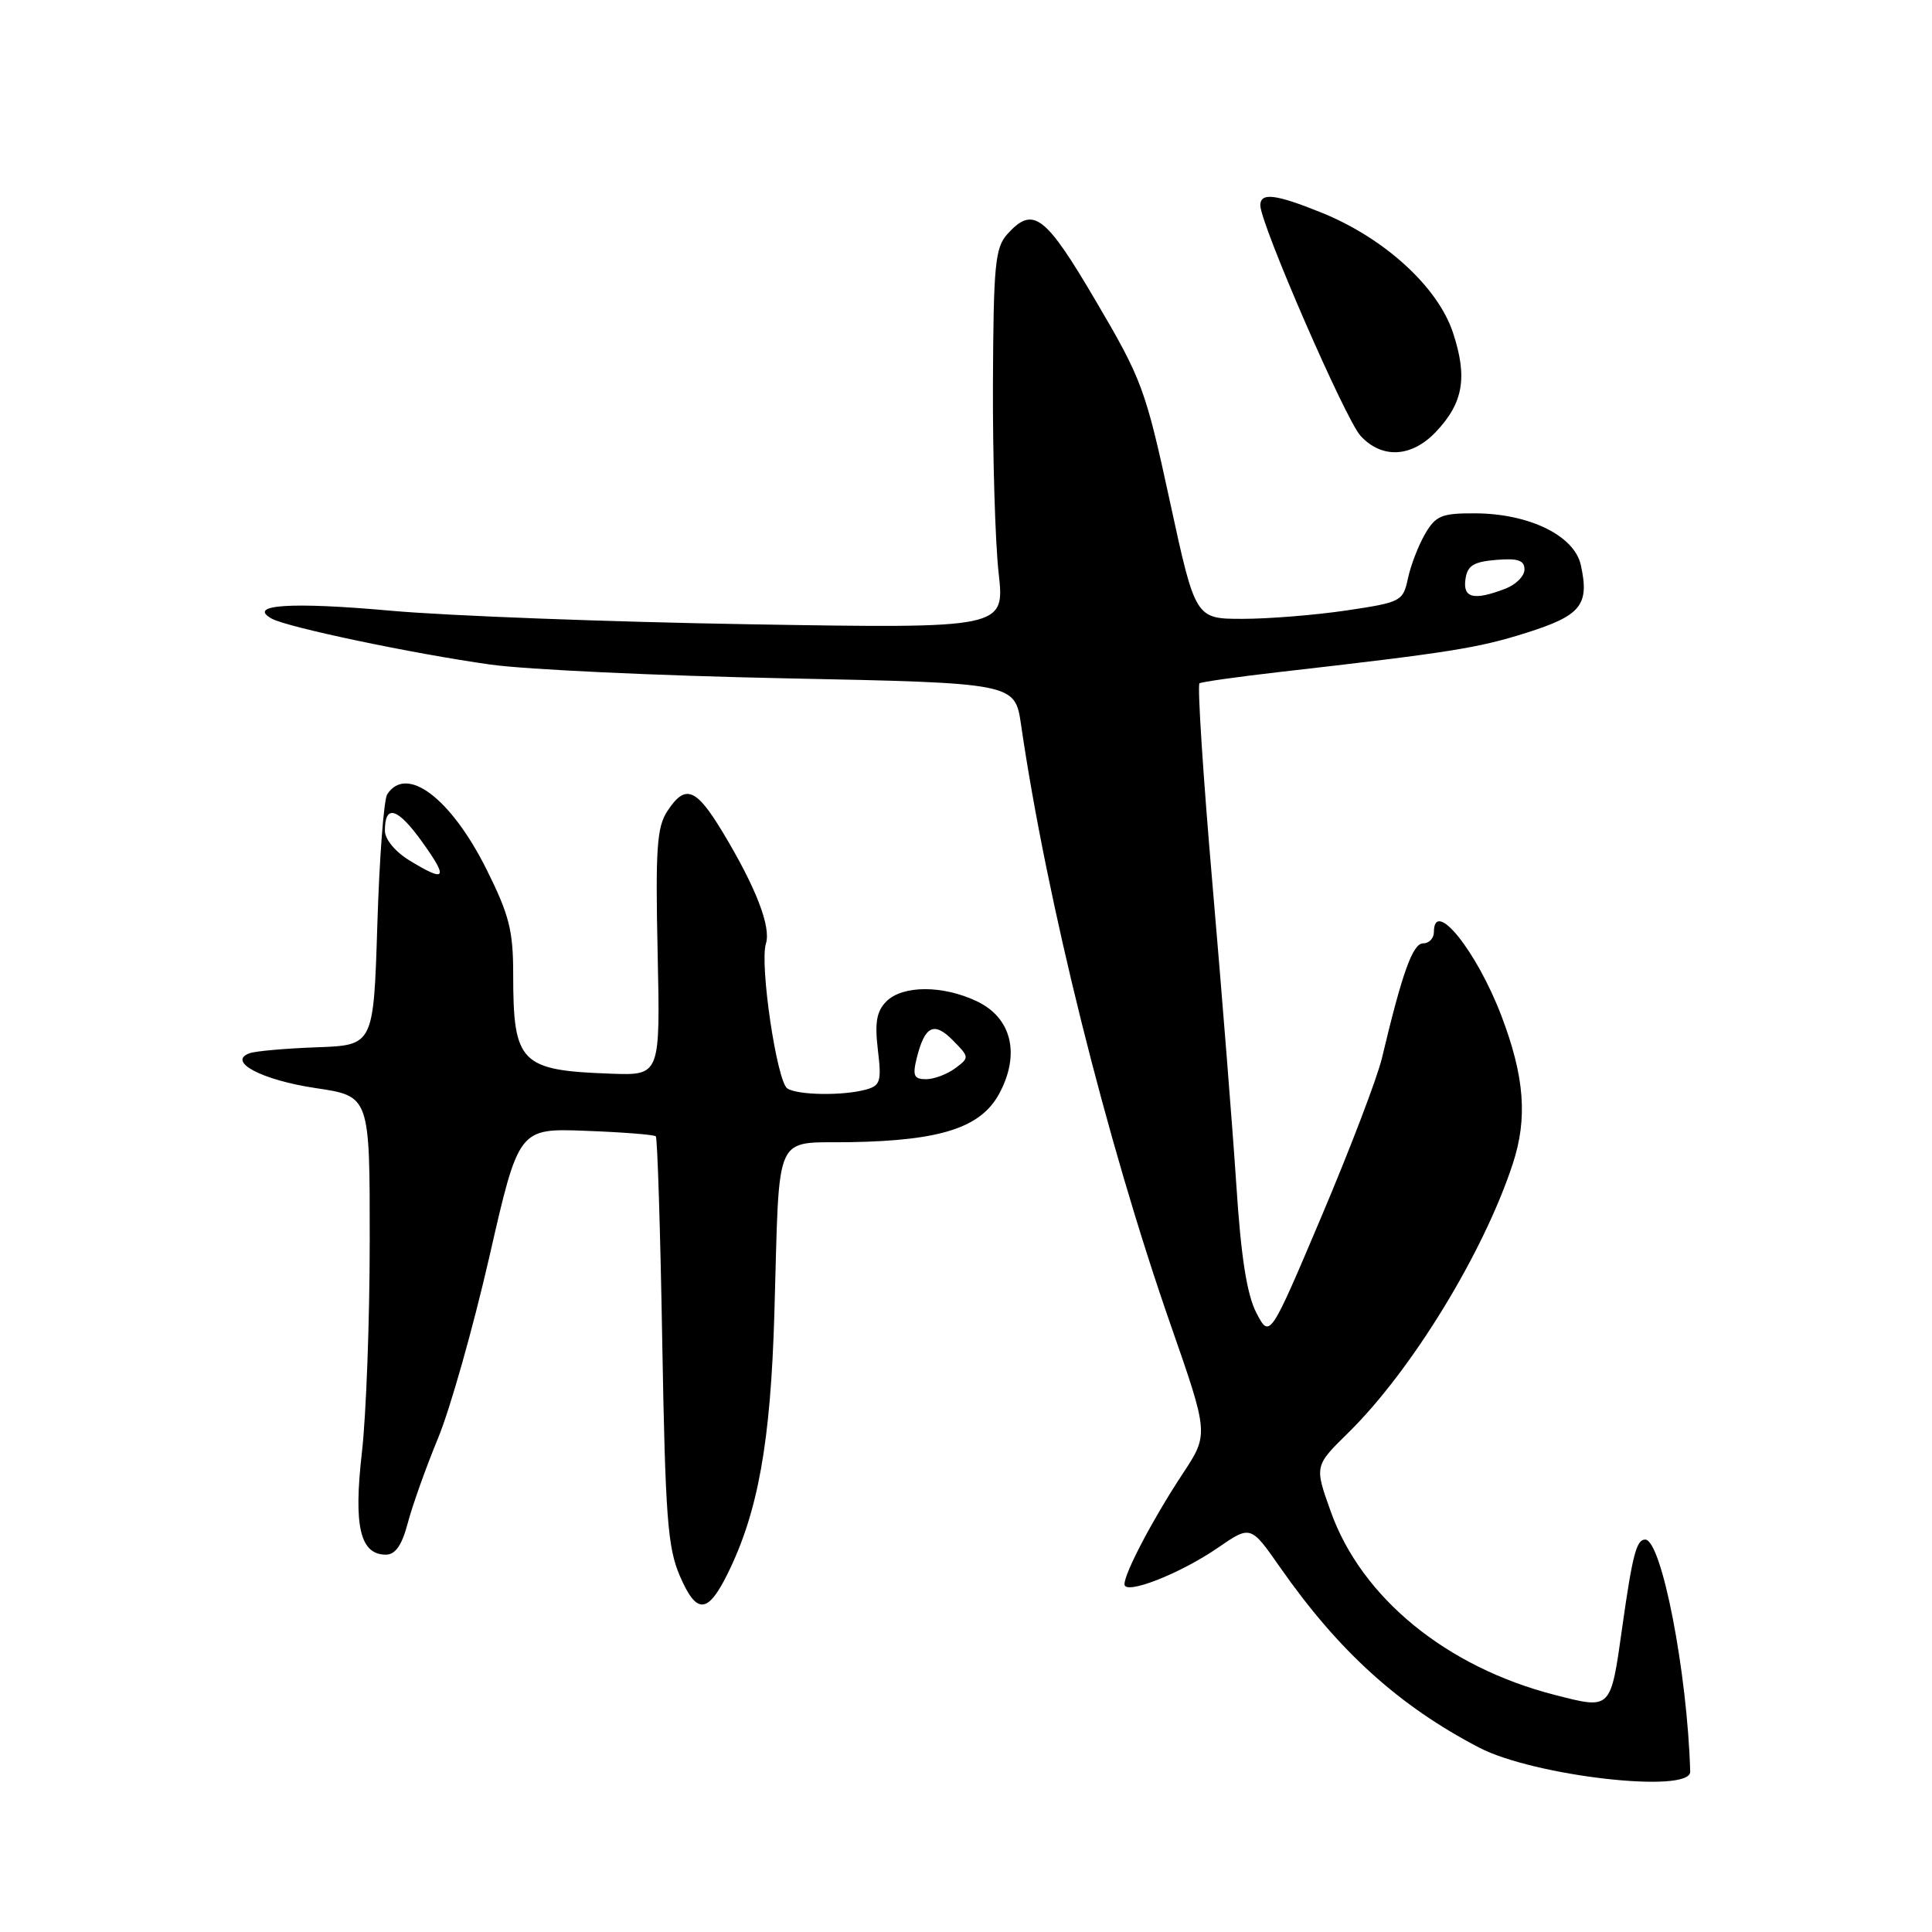 <?xml version="1.0" encoding="UTF-8" standalone="no"?>
<!DOCTYPE svg PUBLIC "-//W3C//DTD SVG 1.1//EN" "http://www.w3.org/Graphics/SVG/1.1/DTD/svg11.dtd" >
<svg xmlns="http://www.w3.org/2000/svg" xmlns:xlink="http://www.w3.org/1999/xlink" version="1.1" viewBox="0 0 256 256">
 <g >
 <path fill="currentColor"
d=" M 223.96 234.75 C 223.59 221.62 220.17 204.00 217.99 204.00 C 216.84 204.00 216.31 206.03 214.96 215.59 C 213.40 226.65 213.54 226.51 206.00 224.58 C 191.65 220.90 180.41 211.70 176.34 200.31 C 174.17 194.25 174.17 194.25 178.63 189.87 C 187.01 181.65 196.60 165.99 200.46 154.18 C 202.43 148.17 202.01 142.67 198.95 134.62 C 195.67 126.00 190.00 118.95 190.00 123.50 C 190.00 124.33 189.36 125.00 188.57 125.00 C 187.19 125.00 185.80 128.90 183.11 140.22 C 182.49 142.81 178.90 152.23 175.12 161.15 C 168.25 177.37 168.25 177.37 166.47 173.95 C 165.22 171.52 164.44 166.59 163.82 157.01 C 163.33 149.58 161.91 131.66 160.66 117.19 C 159.41 102.72 158.64 90.73 158.94 90.54 C 159.25 90.35 164.00 89.68 169.50 89.05 C 192.24 86.45 195.80 85.88 202.22 83.86 C 209.51 81.56 210.63 80.17 209.47 74.88 C 208.62 70.98 202.64 68.05 195.47 68.02 C 191.02 68.00 190.25 68.32 188.83 70.75 C 187.95 72.26 186.93 74.91 186.56 76.64 C 185.91 79.68 185.66 79.81 178.40 80.89 C 174.29 81.50 168.10 82.00 164.65 82.00 C 158.39 82.00 158.39 82.00 155.01 66.41 C 151.80 51.59 151.31 50.26 145.22 39.91 C 138.48 28.44 136.90 27.24 133.48 31.02 C 131.86 32.82 131.64 35.06 131.57 50.77 C 131.53 60.52 131.87 71.83 132.32 75.89 C 133.15 83.28 133.15 83.28 99.32 82.72 C 80.72 82.41 59.36 81.60 51.86 80.93 C 38.56 79.73 32.67 80.12 36.00 81.97 C 38.07 83.12 54.73 86.62 65.00 88.06 C 69.67 88.72 87.22 89.54 103.99 89.88 C 134.48 90.50 134.48 90.50 135.29 96.00 C 138.69 119.35 146.62 151.18 155.10 175.50 C 160.17 190.04 160.17 190.04 156.72 195.27 C 152.82 201.17 149.00 208.42 149.00 209.92 C 149.00 211.41 156.36 208.54 161.37 205.09 C 165.72 202.10 165.72 202.10 169.61 207.67 C 177.38 218.80 185.38 226.04 196.00 231.57 C 203.29 235.36 224.05 237.72 223.96 234.75 Z  M 96.40 208.55 C 100.45 200.38 102.11 191.10 102.61 174.00 C 103.33 149.35 102.36 151.53 112.75 151.34 C 124.70 151.13 129.97 149.41 132.40 144.92 C 135.22 139.70 134.06 134.87 129.45 132.68 C 124.94 130.53 119.61 130.53 117.45 132.69 C 116.16 133.99 115.89 135.46 116.32 139.09 C 116.83 143.32 116.66 143.86 114.69 144.39 C 111.63 145.21 105.73 145.12 104.33 144.23 C 102.94 143.34 100.63 127.74 101.49 125.03 C 102.19 122.81 100.15 117.54 95.75 110.25 C 92.21 104.39 90.80 103.85 88.42 107.49 C 87.04 109.59 86.84 112.49 87.14 126.24 C 87.49 142.50 87.49 142.50 80.99 142.27 C 68.93 141.84 68.00 140.90 68.00 129.07 C 68.00 123.28 67.47 121.22 64.45 115.16 C 59.73 105.74 53.86 101.31 51.31 105.25 C 50.86 105.94 50.27 113.70 50.00 122.50 C 49.50 138.50 49.50 138.50 42.00 138.77 C 37.88 138.92 33.86 139.27 33.07 139.56 C 30.03 140.66 34.71 143.12 41.84 144.18 C 49.00 145.24 49.00 145.24 48.99 164.37 C 48.99 174.89 48.52 187.55 47.95 192.49 C 46.83 202.26 47.72 206.00 51.13 206.00 C 52.40 206.00 53.26 204.75 54.05 201.75 C 54.67 199.41 56.48 194.35 58.07 190.50 C 59.66 186.65 62.71 175.85 64.85 166.50 C 68.73 149.50 68.73 149.50 77.62 149.84 C 82.50 150.02 86.68 150.35 86.90 150.57 C 87.11 150.78 87.50 163.01 87.75 177.73 C 88.16 201.04 88.46 205.06 90.09 208.84 C 92.30 213.94 93.77 213.87 96.40 208.55 Z  M 190.24 57.25 C 193.90 53.40 194.49 50.00 192.52 44.06 C 190.51 38.00 183.43 31.54 175.12 28.18 C 169.01 25.71 167.00 25.47 167.00 27.21 C 167.00 29.64 178.27 55.56 180.28 57.75 C 183.10 60.82 187.03 60.62 190.24 57.25 Z  M 194.18 76.75 C 194.44 74.94 195.24 74.44 198.25 74.19 C 201.14 73.95 202.00 74.24 202.00 75.46 C 202.00 76.34 200.85 77.49 199.43 78.02 C 195.28 79.61 193.82 79.25 194.18 76.75 Z  M 121.46 140.25 C 122.53 135.92 123.76 135.31 126.26 137.85 C 128.46 140.08 128.47 140.14 126.56 141.56 C 125.49 142.35 123.75 143.00 122.70 143.00 C 121.11 143.00 120.90 142.53 121.46 140.25 Z  M 54.25 114.01 C 52.37 112.86 51.00 111.21 51.00 110.07 C 51.00 106.51 52.67 107.01 55.92 111.53 C 59.46 116.46 59.11 116.98 54.25 114.01 Z "/>
</g>
</svg>